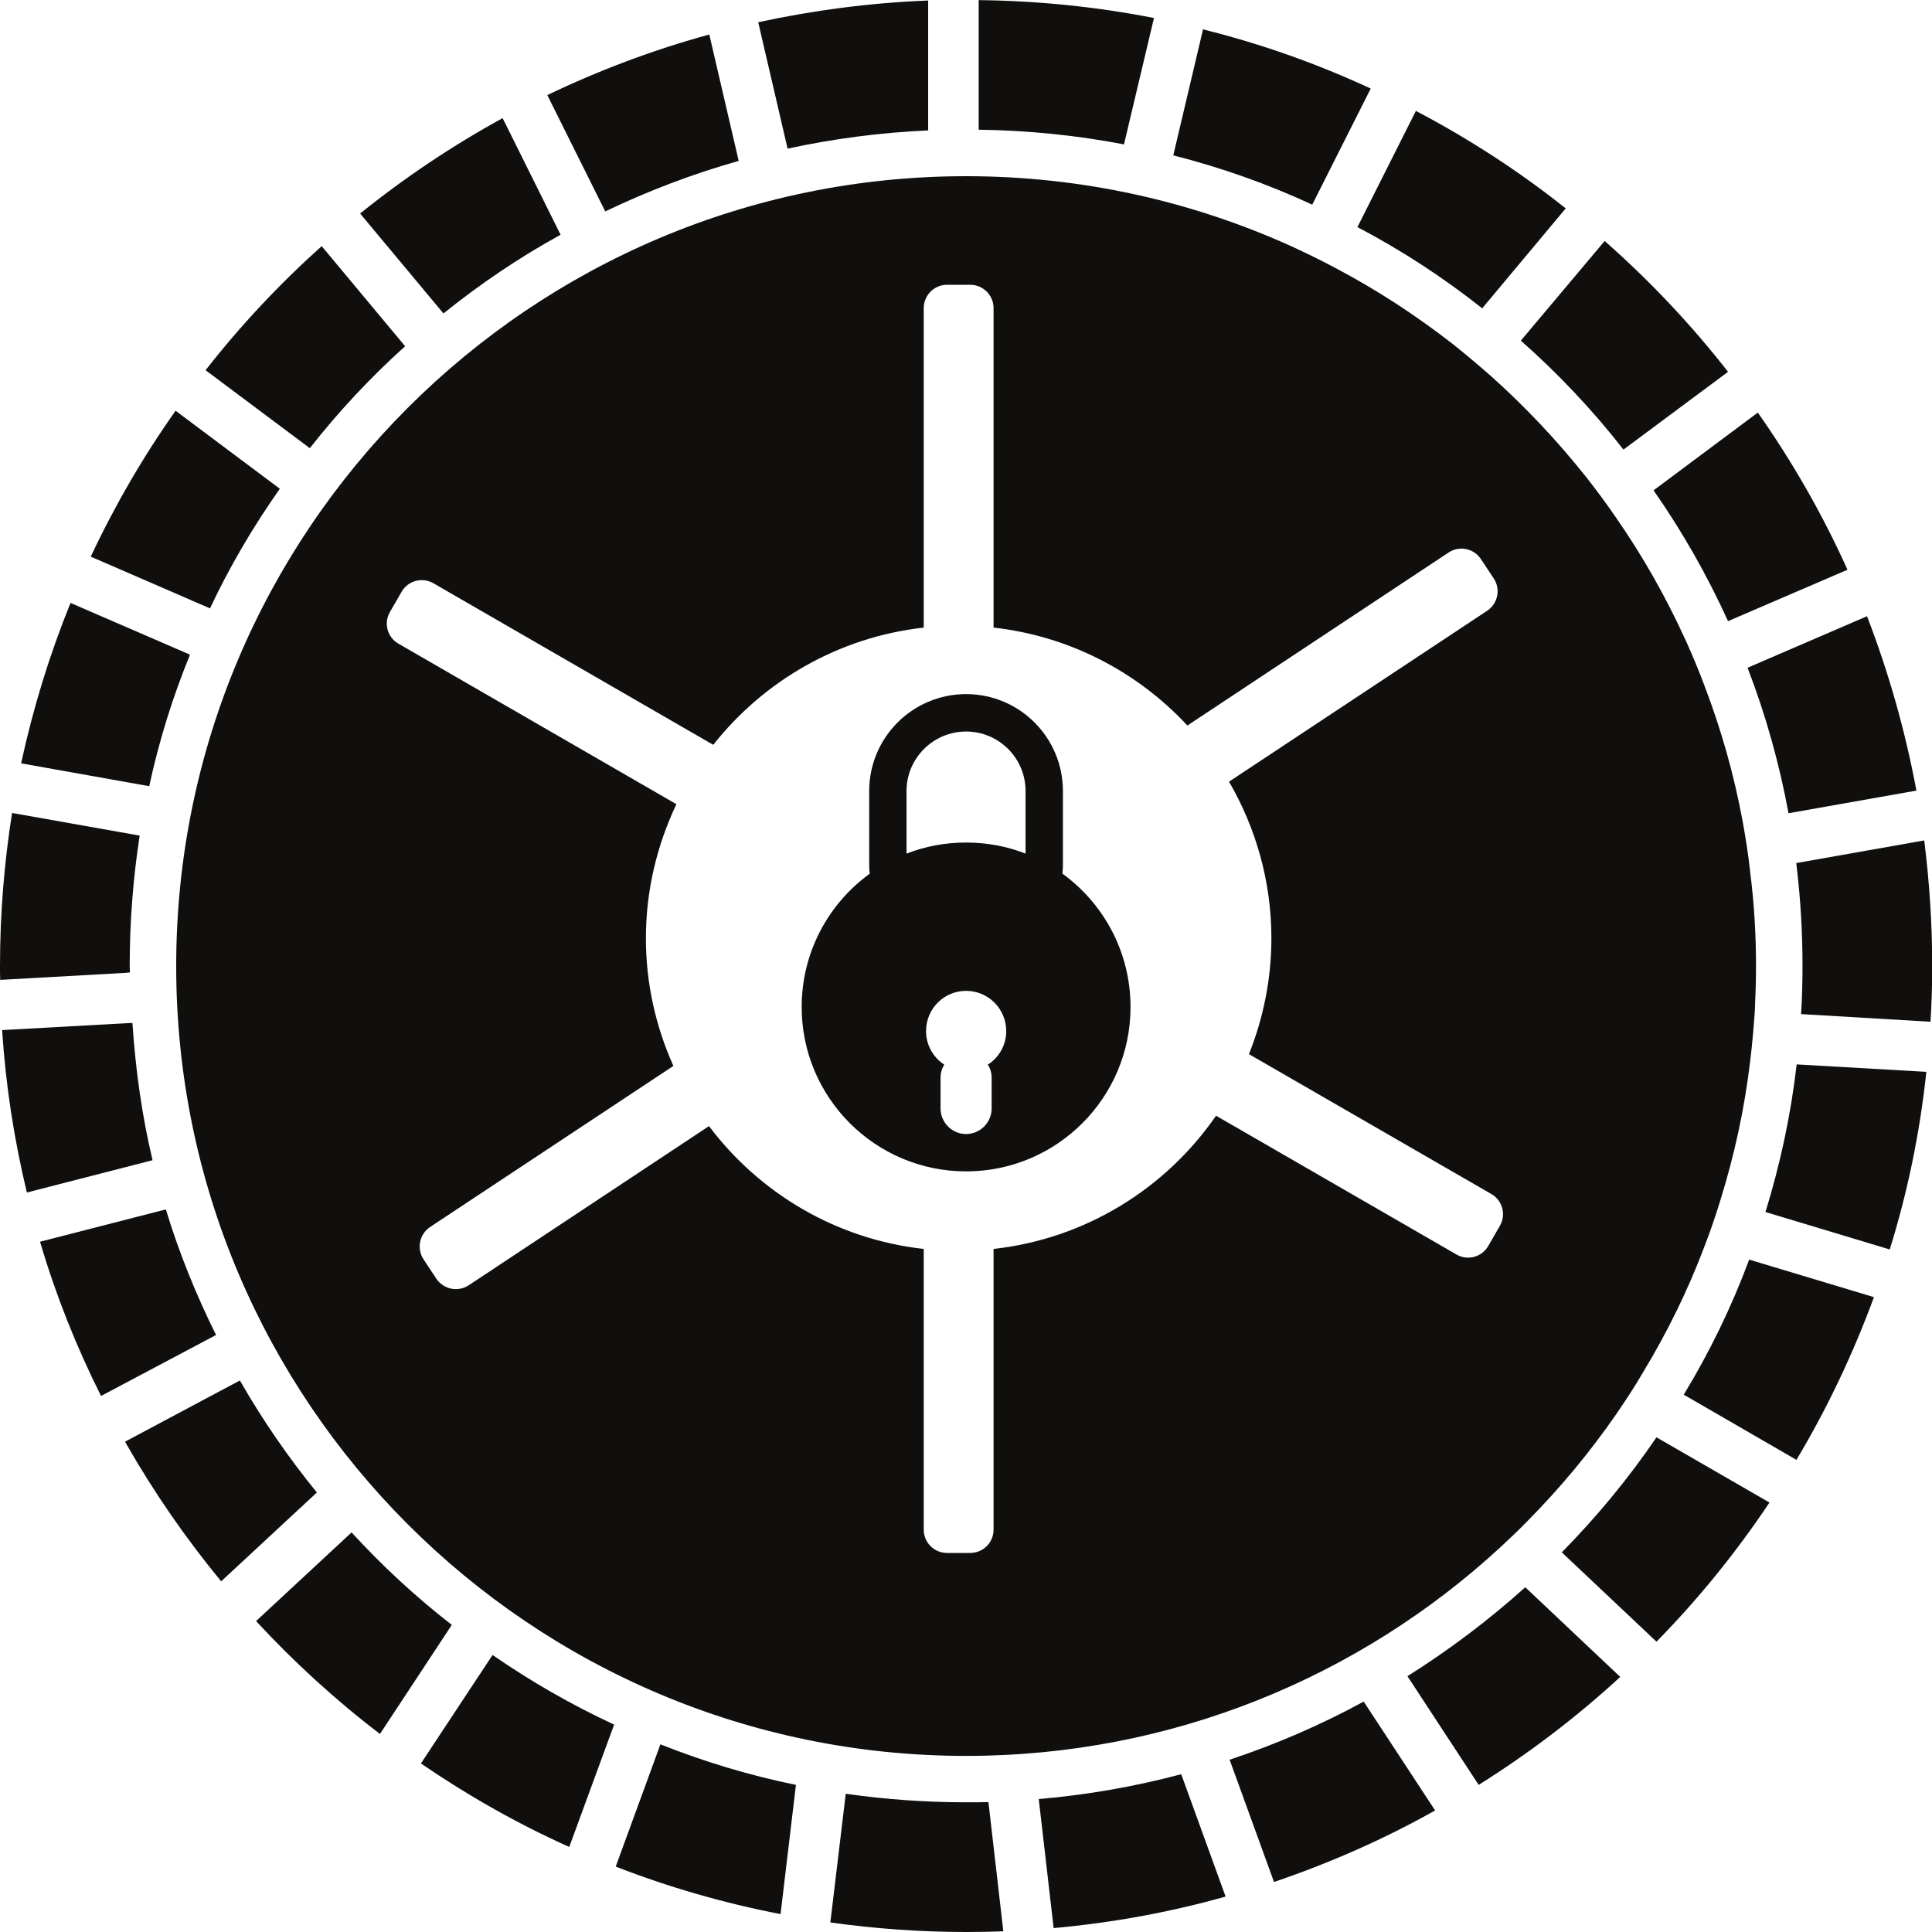 <svg width="18" height="18" viewBox="0 0 75 75" fill="#100f0d" xmlns="http://www.w3.org/2000/svg">
<path d="M 6.438 46.949 L 1.555 48.203 C 1.566 48.234 1.574 48.266 1.582 48.297 C 2.191 50.348 2.984 52.316 3.922 54.191 L 8.387 51.824 C 7.613 50.266 6.953 48.641 6.438 46.949 Z M 23.902 72.461 C 25.953 73.258 28.094 73.879 30.301 74.305 L 30.898 69.289 C 29.082 68.918 27.328 68.387 25.637 67.715 Z M 16.34 68.457 C 18.148 69.695 20.07 70.789 22.098 71.699 L 23.84 66.949 C 22.184 66.18 20.613 65.277 19.121 64.246 Z M 40.324 69.84 L 40.902 74.848 C 43.195 74.641 45.43 74.23 47.578 73.625 L 45.855 68.875 C 44.062 69.352 42.219 69.676 40.324 69.84 Z M 9.312 53.59 L 4.855 55.965 L 4.906 56.059 C 5.984 57.945 7.215 59.723 8.586 61.387 L 12.301 57.938 C 11.188 56.574 10.191 55.121 9.312 53.59 Z M 13.648 59.488 L 9.941 62.93 C 11.414 64.523 13.02 65.992 14.75 67.312 L 17.539 63.078 C 16.145 61.996 14.844 60.793 13.648 59.488 Z M 37.504 69.965 C 35.922 69.965 34.359 69.852 32.832 69.633 L 32.234 74.629 C 33.961 74.871 35.715 75 37.504 75 C 37.992 75 38.469 74.992 38.949 74.973 L 38.371 69.957 C 38.082 69.965 37.793 69.965 37.504 69.965 Z M 68.535 47.051 L 73.359 48.504 C 74.051 46.289 74.527 43.984 74.781 41.609 L 69.746 41.32 C 69.52 43.289 69.105 45.203 68.535 47.051 Z M 74.699 32.625 L 69.73 33.504 C 69.891 34.812 69.973 36.141 69.973 37.496 C 69.973 38.121 69.957 38.742 69.918 39.367 L 74.941 39.664 C 74.988 38.945 75.008 38.219 75.008 37.496 C 75.008 35.844 74.898 34.227 74.699 32.625 Z M 47.734 68.312 L 49.457 73.059 C 51.637 72.316 53.734 71.395 55.711 70.281 L 52.938 66.055 C 51.285 66.957 49.551 67.707 47.734 68.312 Z M 65.363 54.141 L 69.738 56.672 C 70.93 54.676 71.934 52.562 72.746 50.355 L 67.902 48.898 C 67.219 50.738 66.367 52.488 65.363 54.141 Z M 54.637 65.07 L 57.402 69.289 C 59.363 68.059 61.199 66.66 62.898 65.098 L 59.211 61.617 C 57.793 62.891 56.262 64.047 54.637 65.07 Z M 60.629 60.262 L 64.305 63.73 C 65.934 62.07 67.398 60.262 68.691 58.328 L 64.305 55.797 C 63.215 57.395 61.984 58.887 60.629 60.262 Z M 69.43 31.57 L 74.395 30.691 C 73.957 28.352 73.316 26.094 72.477 23.922 L 67.84 25.922 C 68.535 27.727 69.07 29.617 69.43 31.57 Z M 57.539 11.969 L 60.781 8.09 C 58.977 6.652 57.023 5.387 54.965 4.305 L 52.695 8.816 C 54.41 9.715 56.027 10.773 57.539 11.969 Z M 53.211 3.438 C 51.148 2.48 48.988 1.711 46.746 1.152 C 46.73 1.141 46.719 1.133 46.703 1.133 L 45.547 6.031 C 47.418 6.508 49.227 7.148 50.941 7.945 Z M 44.797 0.699 C 42.59 0.266 40.312 0.031 37.992 0.004 L 37.992 5.035 C 39.914 5.062 41.805 5.254 43.633 5.605 Z M 67.082 24.113 L 71.719 22.117 C 70.75 19.965 69.586 17.934 68.238 16.016 L 64.191 19.035 C 65.301 20.625 66.27 22.324 67.082 24.113 Z M 5.141 39.715 L 5.008 39.715 L 0.082 39.988 C 0.223 42.148 0.551 44.25 1.043 46.293 L 5.922 45.039 C 5.512 43.316 5.262 41.535 5.141 39.715 Z M 4.945 37.754 L 5.043 37.754 C 5.039 37.668 5.035 37.582 5.035 37.496 C 5.035 35.781 5.168 34.09 5.422 32.438 L 0.469 31.559 C 0.164 33.492 0 35.473 0 37.496 C 0 37.68 0 37.859 0.008 38.039 L 4.945 37.762 Z M 63.023 17.453 L 67.082 14.434 C 65.645 12.59 64.035 10.891 62.293 9.355 L 59.039 13.223 C 60.492 14.508 61.832 15.926 63.023 17.453 Z M 7.375 25.414 L 2.738 23.406 C 1.926 25.406 1.285 27.484 0.82 29.633 L 5.793 30.52 C 6.172 28.758 6.707 27.051 7.375 25.414 Z M 10.863 18.973 L 6.816 15.945 C 5.559 17.723 4.457 19.621 3.523 21.609 L 8.152 23.617 C 8.918 21.988 9.832 20.438 10.863 18.973 Z M 36.031 5.062 L 36.031 0.02 C 33.773 0.109 31.566 0.402 29.434 0.863 L 30.574 5.77 C 32.344 5.387 34.168 5.145 36.031 5.062 Z M 28.676 6.246 L 27.535 1.34 C 25.348 1.938 23.254 2.73 21.246 3.691 L 23.496 8.207 C 25.152 7.414 26.875 6.754 28.676 6.246 Z M 15.727 13.441 L 12.488 9.555 C 10.852 11.02 9.336 12.637 7.98 14.371 L 12.027 17.398 C 13.141 15.98 14.379 14.652 15.727 13.441 Z M 17.215 12.168 L 13.98 8.289 C 15.707 6.898 17.551 5.66 19.512 4.586 L 21.762 9.113 C 20.152 9.996 18.633 11.027 17.215 12.168 " fill-opacity="1" fill-rule="nonzero"/><path fill="#100f0d" d="M 58.223 47.59 L 57.773 48.371 C 57.523 48.801 56.969 48.953 56.539 48.699 L 47.207 43.312 C 45.258 46.133 42.152 48.086 38.57 48.484 L 38.57 59.383 C 38.57 59.883 38.164 60.285 37.664 60.285 L 36.762 60.285 C 36.266 60.285 35.859 59.883 35.859 59.383 L 35.859 48.484 C 32.453 48.105 29.48 46.316 27.523 43.715 L 18.195 49.895 C 17.777 50.168 17.219 50.055 16.941 49.641 L 16.441 48.887 C 16.168 48.469 16.281 47.91 16.695 47.633 L 26.141 41.379 C 25.461 39.863 25.074 38.191 25.074 36.426 C 25.074 34.559 25.508 32.797 26.258 31.219 L 15.469 24.988 C 15.035 24.742 14.887 24.188 15.137 23.758 L 15.59 22.973 C 15.84 22.539 16.391 22.395 16.824 22.641 L 27.688 28.914 C 29.648 26.434 32.551 24.734 35.859 24.363 L 35.859 11.961 C 35.859 11.461 36.266 11.055 36.762 11.055 L 37.664 11.055 C 38.164 11.055 38.57 11.461 38.57 11.961 L 38.57 24.363 C 41.535 24.695 44.168 26.094 46.094 28.164 L 56.234 21.449 C 56.652 21.172 57.211 21.285 57.488 21.703 L 57.988 22.457 C 58.262 22.871 58.148 23.434 57.73 23.711 L 47.711 30.344 C 48.75 32.137 49.355 34.207 49.355 36.426 C 49.355 38.016 49.039 39.531 48.484 40.922 L 57.895 46.352 C 58.328 46.602 58.477 47.156 58.223 47.59 Z M 67.938 33.824 L 67.938 33.816 C 67.867 33.164 67.766 32.523 67.648 31.879 C 67.316 30.074 66.816 28.32 66.176 26.641 C 65.945 26.023 65.699 25.43 65.426 24.832 C 64.668 23.172 63.773 21.59 62.742 20.105 C 62.371 19.562 61.984 19.039 61.578 18.523 C 60.457 17.113 59.227 15.805 57.883 14.602 C 57.395 14.176 56.898 13.754 56.383 13.344 C 54.973 12.25 53.473 11.266 51.883 10.426 C 51.312 10.121 50.723 9.832 50.129 9.559 C 46.277 7.816 41.996 6.84 37.504 6.84 C 20.594 6.84 6.84 20.594 6.84 37.504 C 6.84 54.41 20.594 68.164 37.504 68.164 C 45.492 68.164 52.793 65.094 58.25 60.059 C 58.613 59.723 58.977 59.379 59.316 59.027 C 60.574 57.754 61.723 56.371 62.742 54.898 C 63.113 54.355 63.477 53.805 63.801 53.242 C 64.73 51.707 65.527 50.082 66.168 48.383 C 66.402 47.777 66.613 47.16 66.801 46.539 C 67.332 44.82 67.723 43.039 67.938 41.215 C 68.02 40.574 68.074 39.926 68.121 39.266 C 68.148 38.684 68.168 38.09 68.168 37.504 C 68.168 36.254 68.094 35.035 67.938 33.824 " fill-opacity="1" fill-rule="nonzero"/><path fill="#100f0d" d="M 39.812 33.137 C 39.094 32.855 38.316 32.707 37.504 32.707 C 36.688 32.707 35.91 32.855 35.191 33.137 L 35.191 30.707 C 35.191 29.434 36.23 28.398 37.504 28.398 C 38.781 28.398 39.812 29.434 39.812 30.707 Z M 38.348 41.328 C 38.441 41.477 38.496 41.648 38.496 41.836 L 38.496 43.027 C 38.496 43.574 38.051 44.023 37.504 44.023 C 36.957 44.023 36.512 43.574 36.512 43.027 L 36.512 41.836 C 36.512 41.648 36.566 41.477 36.656 41.328 C 36.23 41.055 35.949 40.57 35.949 40.027 C 35.949 39.164 36.641 38.465 37.504 38.465 C 38.363 38.465 39.062 39.164 39.062 40.027 C 39.062 40.57 38.781 41.055 38.348 41.328 Z M 41.242 33.914 C 41.258 33.793 41.262 33.68 41.262 33.559 L 41.262 30.707 C 41.262 28.629 39.578 26.945 37.504 26.945 C 35.426 26.945 33.742 28.629 33.742 30.707 L 33.742 33.559 C 33.742 33.68 33.746 33.797 33.762 33.918 C 32.164 35.074 31.121 36.961 31.121 39.094 C 31.121 42.613 33.98 45.473 37.504 45.473 C 41.027 45.473 43.887 42.613 43.887 39.094 C 43.887 36.961 42.844 35.074 41.242 33.914 " fill-opacity="1" fill-rule="nonzero"/>
</svg>
